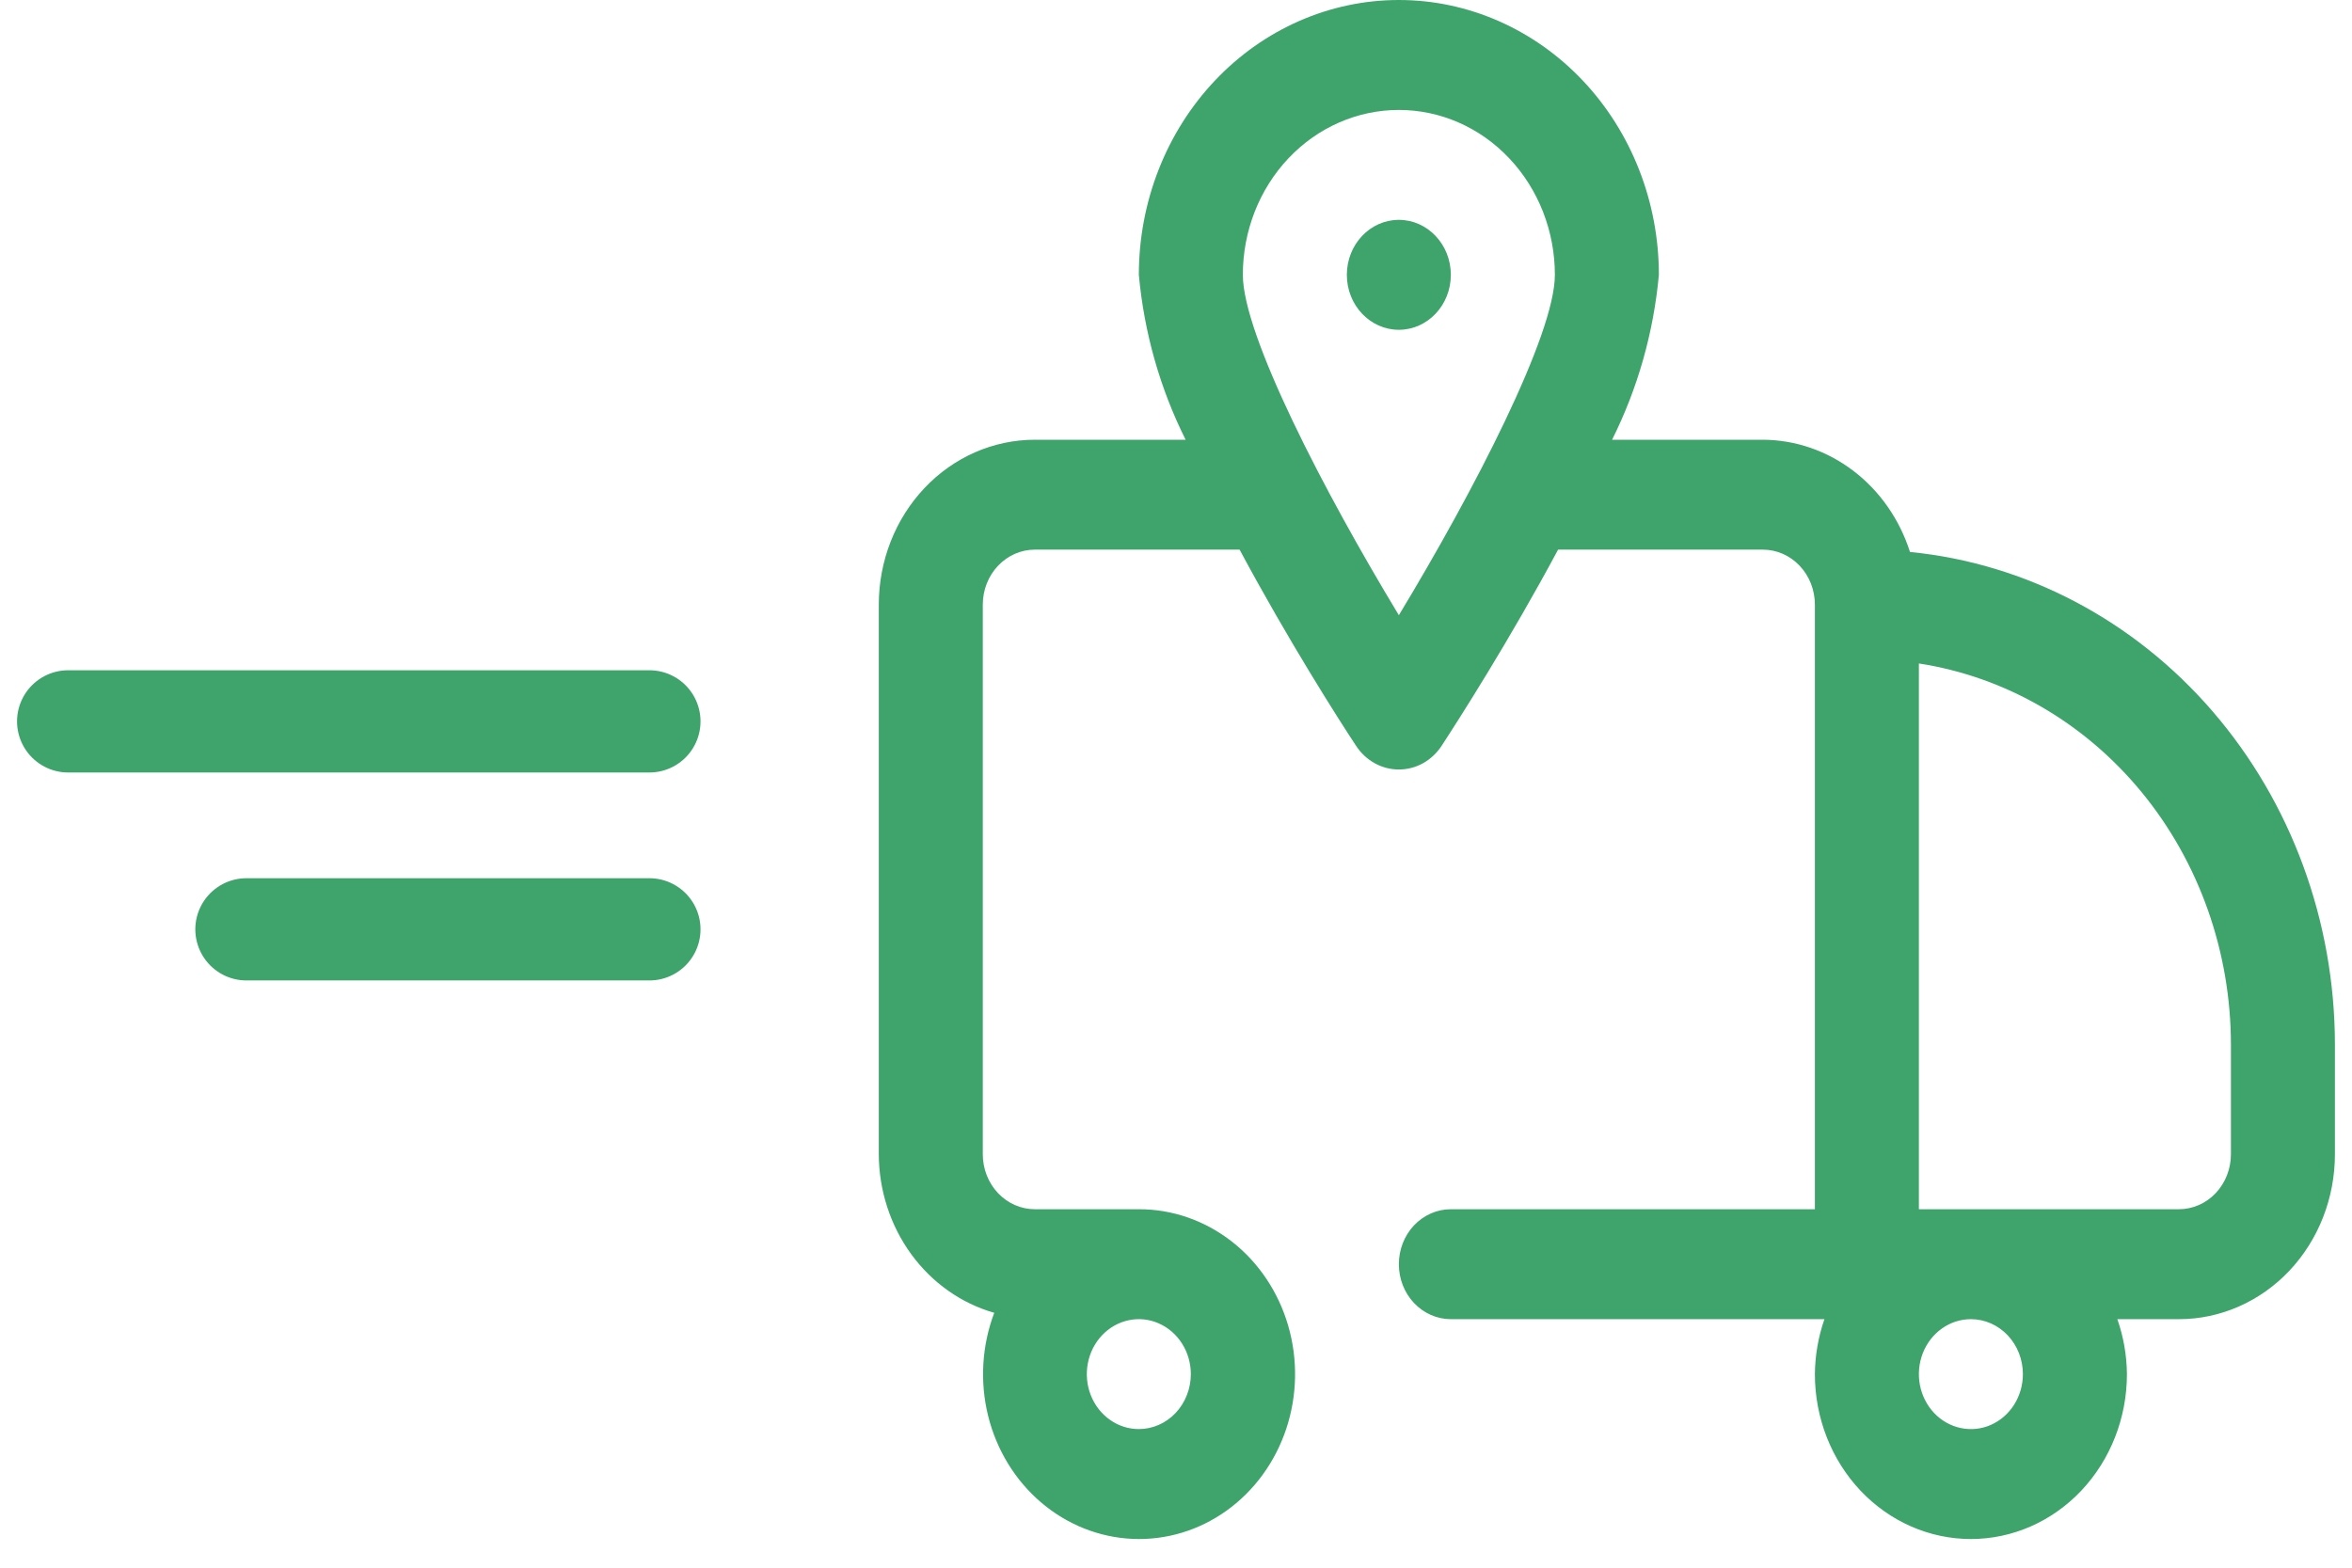 <svg width="69" height="46" viewBox="0 0 69 46" fill="none" xmlns="http://www.w3.org/2000/svg">
<path d="M56.033 16.196C55.728 15.24 55.148 14.408 54.375 13.818C53.601 13.227 52.672 12.907 51.717 12.903H47.293C48.045 11.4 48.511 9.756 48.666 8.064C48.666 5.925 47.862 3.874 46.432 2.362C45.001 0.85 43.061 0 41.038 0C39.014 0 37.074 0.85 35.644 2.362C34.213 3.874 33.41 5.925 33.41 8.064C33.564 9.756 34.031 11.4 34.782 12.903H30.358C29.144 12.903 27.98 13.412 27.122 14.32C26.264 15.227 25.781 16.458 25.781 17.741V33.869C25.785 34.93 26.119 35.959 26.731 36.8C27.343 37.64 28.199 38.245 29.168 38.521C28.804 39.482 28.741 40.542 28.988 41.544C29.236 42.547 29.782 43.438 30.545 44.088C31.308 44.738 32.249 45.112 33.228 45.155C34.207 45.198 35.173 44.907 35.984 44.326C36.795 43.745 37.409 42.904 37.734 41.926C38.059 40.949 38.079 39.887 37.791 38.897C37.503 37.907 36.922 37.041 36.133 36.426C35.344 35.811 34.389 35.48 33.41 35.482H30.358C29.953 35.482 29.566 35.312 29.279 35.01C28.993 34.707 28.832 34.297 28.832 33.869V17.741C28.832 17.313 28.993 16.903 29.279 16.601C29.566 16.298 29.953 16.128 30.358 16.128H36.366C37.779 18.767 39.265 21.101 39.782 21.883C39.922 22.098 40.11 22.273 40.329 22.395C40.547 22.516 40.791 22.579 41.038 22.579C41.285 22.579 41.528 22.516 41.747 22.395C41.965 22.273 42.153 22.098 42.293 21.883C42.804 21.101 44.296 18.767 45.709 16.128H51.717C52.122 16.128 52.51 16.298 52.796 16.601C53.082 16.903 53.243 17.313 53.243 17.741V35.482H42.563C42.159 35.482 41.771 35.652 41.484 35.954C41.198 36.257 41.038 36.667 41.038 37.095C41.038 37.523 41.198 37.933 41.484 38.235C41.771 38.538 42.159 38.708 42.563 38.708H53.523C53.343 39.224 53.248 39.77 53.243 40.321C53.243 41.604 53.725 42.834 54.583 43.742C55.442 44.649 56.606 45.159 57.82 45.159C59.034 45.159 60.198 44.649 61.056 43.742C61.914 42.834 62.397 41.604 62.397 40.321C62.392 39.77 62.297 39.224 62.116 38.708H63.922C65.136 38.708 66.3 38.198 67.159 37.291C68.017 36.383 68.499 35.153 68.499 33.869V30.644C68.495 27.027 67.215 23.543 64.909 20.871C62.604 18.199 59.439 16.532 56.033 16.196ZM33.41 41.933C33.108 41.933 32.813 41.839 32.562 41.661C32.311 41.484 32.115 41.232 32 40.938C31.884 40.643 31.854 40.319 31.913 40.006C31.972 39.693 32.117 39.406 32.331 39.18C32.544 38.955 32.816 38.801 33.112 38.739C33.408 38.676 33.715 38.708 33.993 38.831C34.272 38.953 34.51 39.159 34.678 39.425C34.846 39.69 34.935 40.002 34.935 40.321C34.935 40.748 34.774 41.158 34.488 41.461C34.202 41.763 33.814 41.933 33.41 41.933ZM41.038 18.051C38.842 14.424 36.461 9.829 36.461 8.064C36.461 6.781 36.943 5.55 37.801 4.643C38.66 3.735 39.824 3.226 41.038 3.226C42.252 3.226 43.416 3.735 44.274 4.643C45.132 5.55 45.615 6.781 45.615 8.064C45.615 9.825 43.233 14.422 41.038 18.051ZM59.345 40.321C59.345 40.639 59.256 40.951 59.088 41.217C58.921 41.482 58.682 41.688 58.404 41.811C58.125 41.933 57.818 41.965 57.522 41.902C57.226 41.84 56.954 41.687 56.741 41.461C56.528 41.235 56.382 40.948 56.323 40.635C56.264 40.322 56.295 39.998 56.41 39.703C56.526 39.409 56.721 39.157 56.972 38.98C57.223 38.802 57.518 38.708 57.82 38.708C58.224 38.708 58.612 38.878 58.898 39.18C59.185 39.483 59.345 39.893 59.345 40.321ZM65.448 33.869C65.448 34.297 65.287 34.707 65.001 35.01C64.715 35.312 64.327 35.482 63.922 35.482H56.294V19.468C58.834 19.86 61.157 21.204 62.838 23.256C64.518 25.307 65.445 27.93 65.448 30.644V33.869Z" fill="#3FA46C"/>
<path d="M41.037 9.677C41.88 9.677 42.563 8.955 42.563 8.064C42.563 7.173 41.88 6.451 41.037 6.451C40.195 6.451 39.512 7.173 39.512 8.064C39.512 8.955 40.195 9.677 41.037 9.677Z" fill="#3FA46C"/>
<line x1="2" y1="21.167" x2="19.051" y2="21.167" stroke="#3FA46C" stroke-width="3" stroke-linecap="round"/>
<line x1="7.23" y1="27.269" x2="19.051" y2="27.269" stroke="#3FA46C" stroke-width="3" stroke-linecap="round"/>
</svg>
